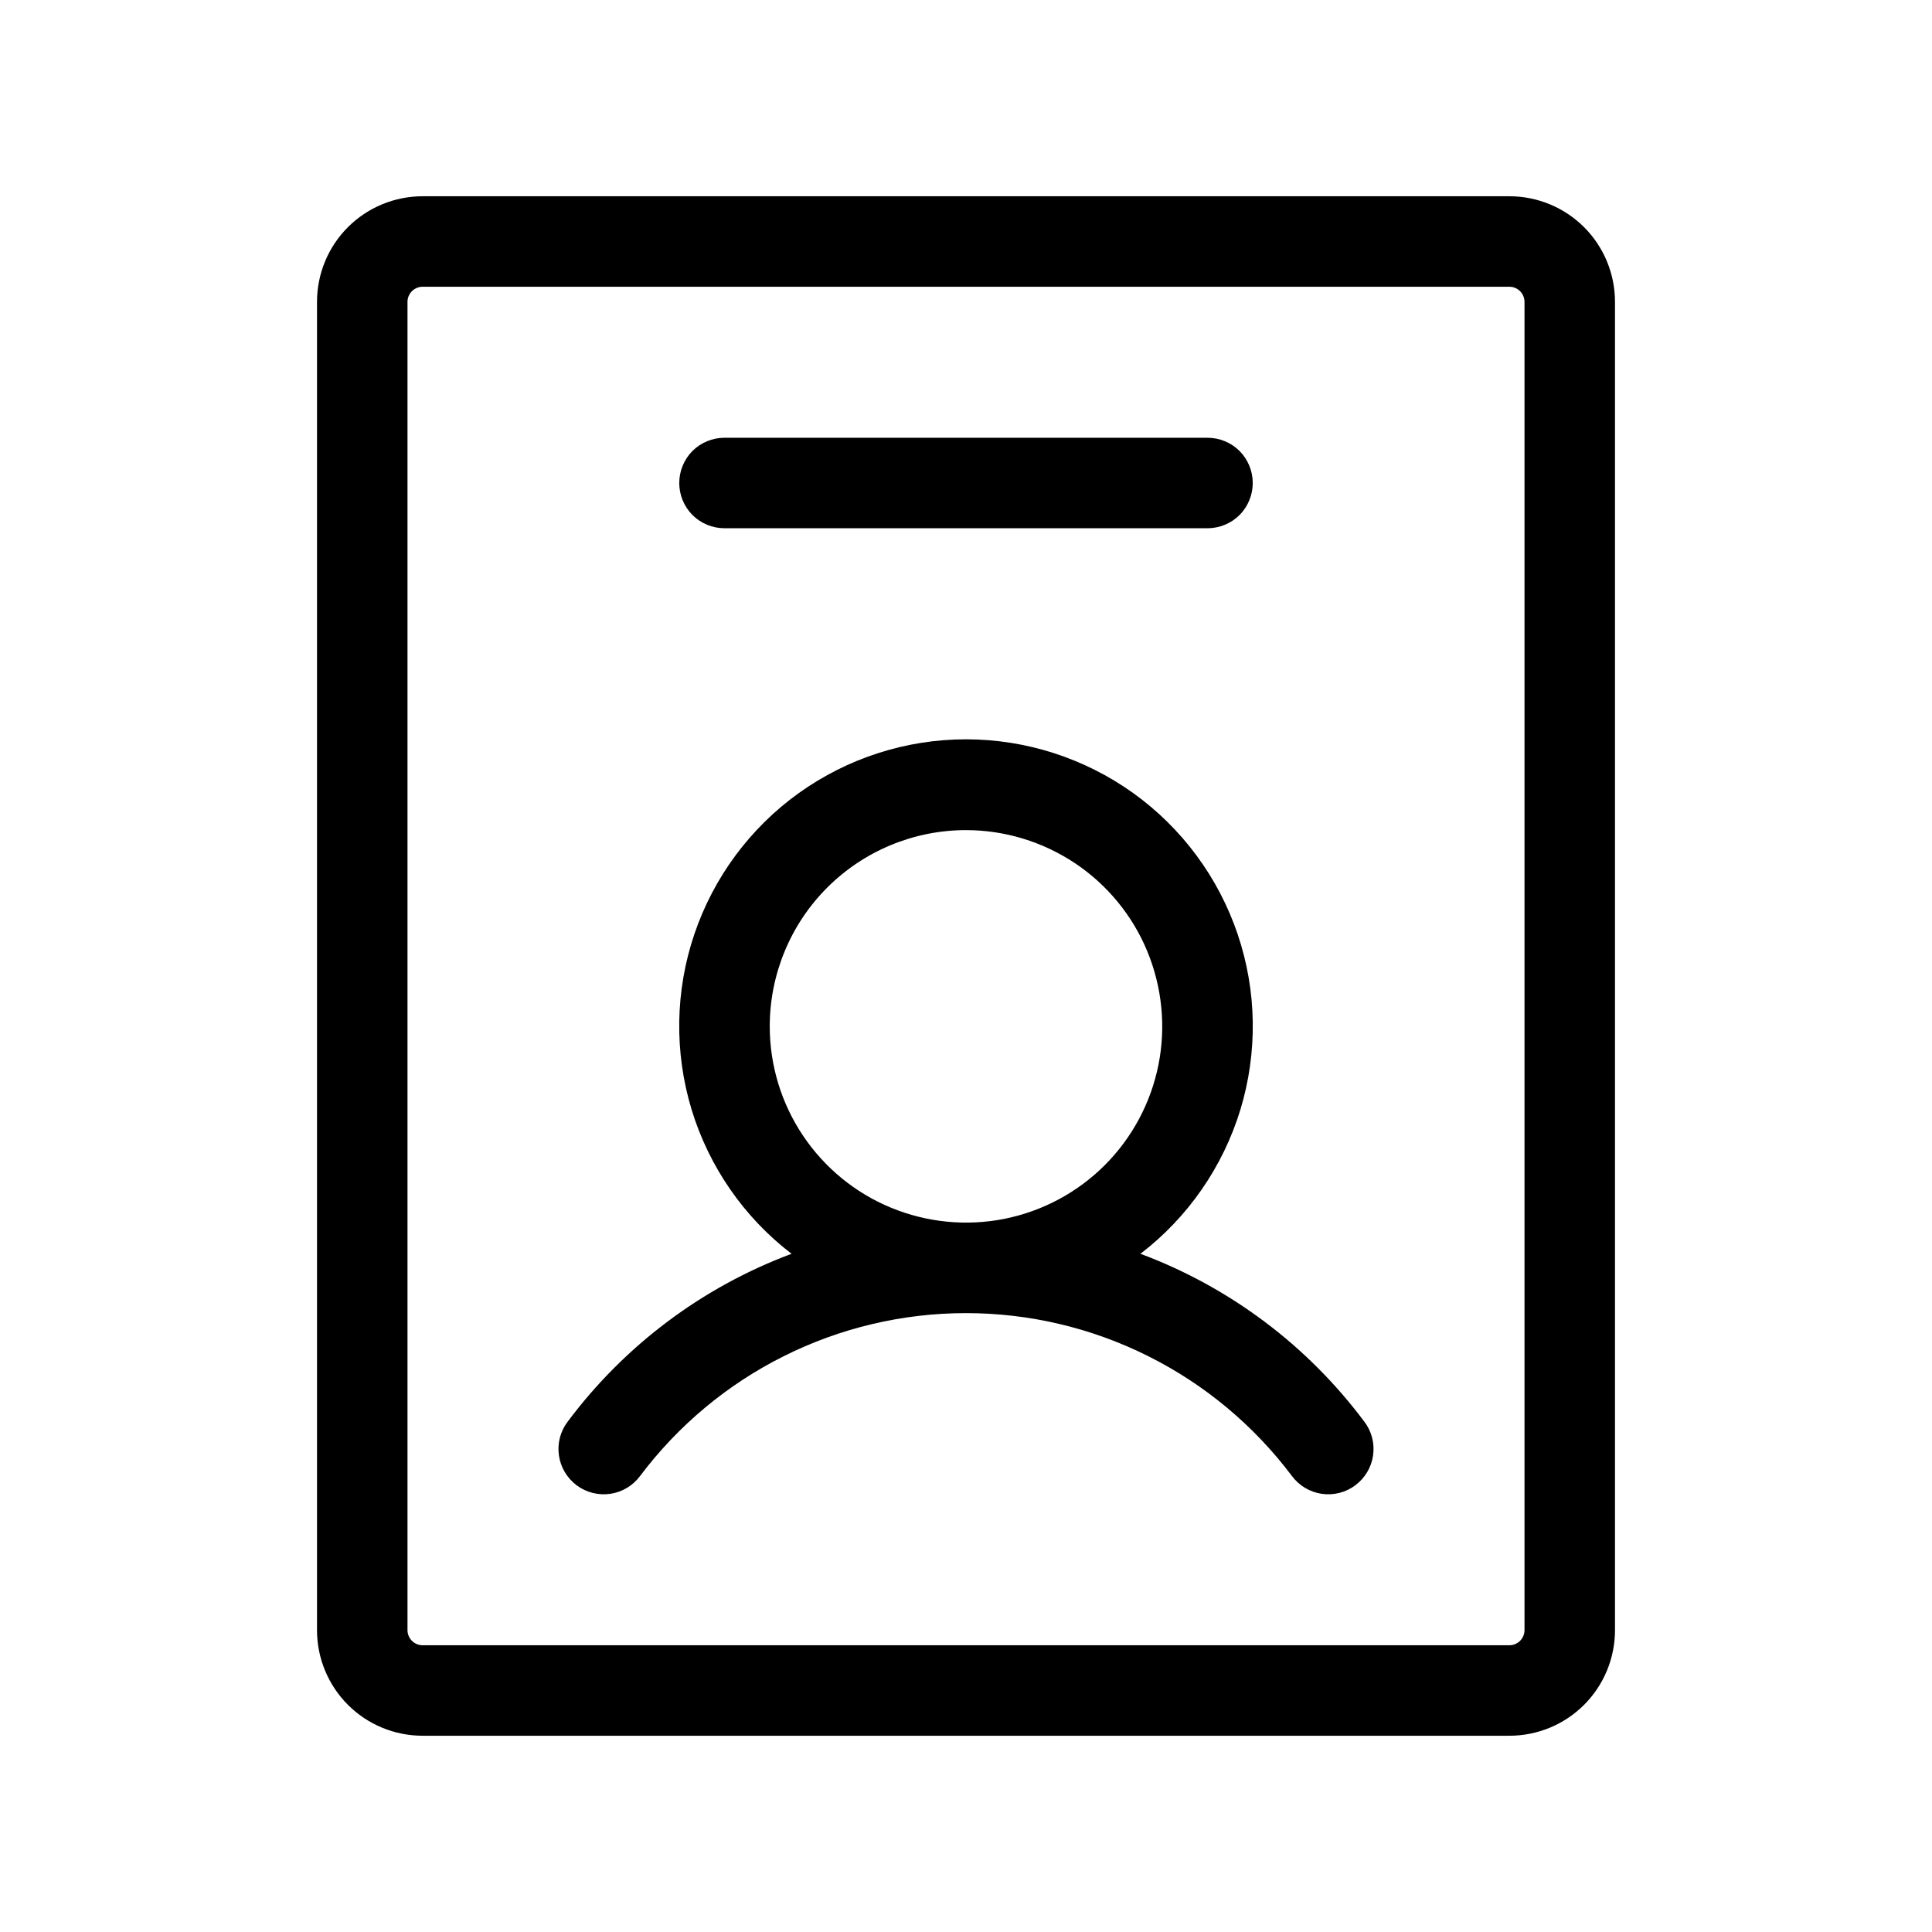 <svg xmlns="http://www.w3.org/2000/svg" width="24" height="24" viewBox="0 0 24 24" fill="none">
  <path d="M14.167 15.575C14.758 15.122 15.192 14.495 15.409 13.783C15.625 13.07 15.613 12.308 15.374 11.603C15.135 10.898 14.681 10.285 14.076 9.851C13.47 9.418 12.745 9.184 12 9.184C11.255 9.184 10.53 9.418 9.924 9.851C9.319 10.285 8.865 10.898 8.626 11.603C8.387 12.308 8.375 13.07 8.591 13.783C8.808 14.495 9.242 15.122 9.833 15.575C8.724 15.989 7.758 16.714 7.05 17.663C6.96 17.782 6.922 17.932 6.943 18.079C6.964 18.227 7.043 18.36 7.162 18.45C7.282 18.54 7.432 18.578 7.58 18.557C7.727 18.536 7.86 18.457 7.95 18.337C8.422 17.709 9.033 17.198 9.736 16.847C10.439 16.495 11.214 16.312 12 16.312C12.786 16.312 13.561 16.495 14.264 16.847C14.967 17.198 15.578 17.709 16.05 18.337C16.14 18.457 16.273 18.536 16.421 18.557C16.568 18.578 16.718 18.54 16.837 18.45C16.957 18.36 17.036 18.227 17.057 18.079C17.078 17.932 17.04 17.782 16.95 17.663C16.242 16.714 15.276 15.989 14.167 15.575ZM12 10.312C12.482 10.312 12.953 10.456 13.354 10.723C13.755 10.991 14.068 11.372 14.252 11.817C14.436 12.263 14.485 12.753 14.391 13.226C14.297 13.698 14.065 14.133 13.724 14.474C13.383 14.815 12.948 15.047 12.476 15.141C12.003 15.235 11.513 15.186 11.067 15.002C10.622 14.818 10.241 14.505 9.973 14.104C9.705 13.703 9.562 13.232 9.562 12.75C9.562 12.104 9.819 11.483 10.276 11.026C10.733 10.569 11.354 10.312 12 10.312ZM18.75 2.438H5.25C4.902 2.438 4.568 2.576 4.322 2.822C4.076 3.068 3.938 3.402 3.938 3.75V20.25C3.938 20.598 4.076 20.932 4.322 21.178C4.568 21.424 4.902 21.562 5.25 21.562H18.75C19.098 21.562 19.432 21.424 19.678 21.178C19.924 20.932 20.062 20.598 20.062 20.25V3.75C20.062 3.402 19.924 3.068 19.678 2.822C19.432 2.576 19.098 2.438 18.75 2.438ZM18.938 20.25C18.938 20.3 18.918 20.347 18.883 20.383C18.847 20.418 18.8 20.438 18.75 20.438H5.25C5.2 20.438 5.153 20.418 5.117 20.383C5.082 20.347 5.062 20.3 5.062 20.25V3.75C5.062 3.7 5.082 3.653 5.117 3.617C5.153 3.582 5.2 3.562 5.25 3.562H18.75C18.8 3.562 18.847 3.582 18.883 3.617C18.918 3.653 18.938 3.7 18.938 3.75V20.25ZM8.438 6C8.438 5.851 8.497 5.708 8.602 5.602C8.708 5.497 8.851 5.438 9 5.438H15C15.149 5.438 15.292 5.497 15.398 5.602C15.503 5.708 15.562 5.851 15.562 6C15.562 6.149 15.503 6.292 15.398 6.398C15.292 6.503 15.149 6.562 15 6.562H9C8.851 6.562 8.708 6.503 8.602 6.398C8.497 6.292 8.438 6.149 8.438 6Z" fill="black"/>
</svg>
